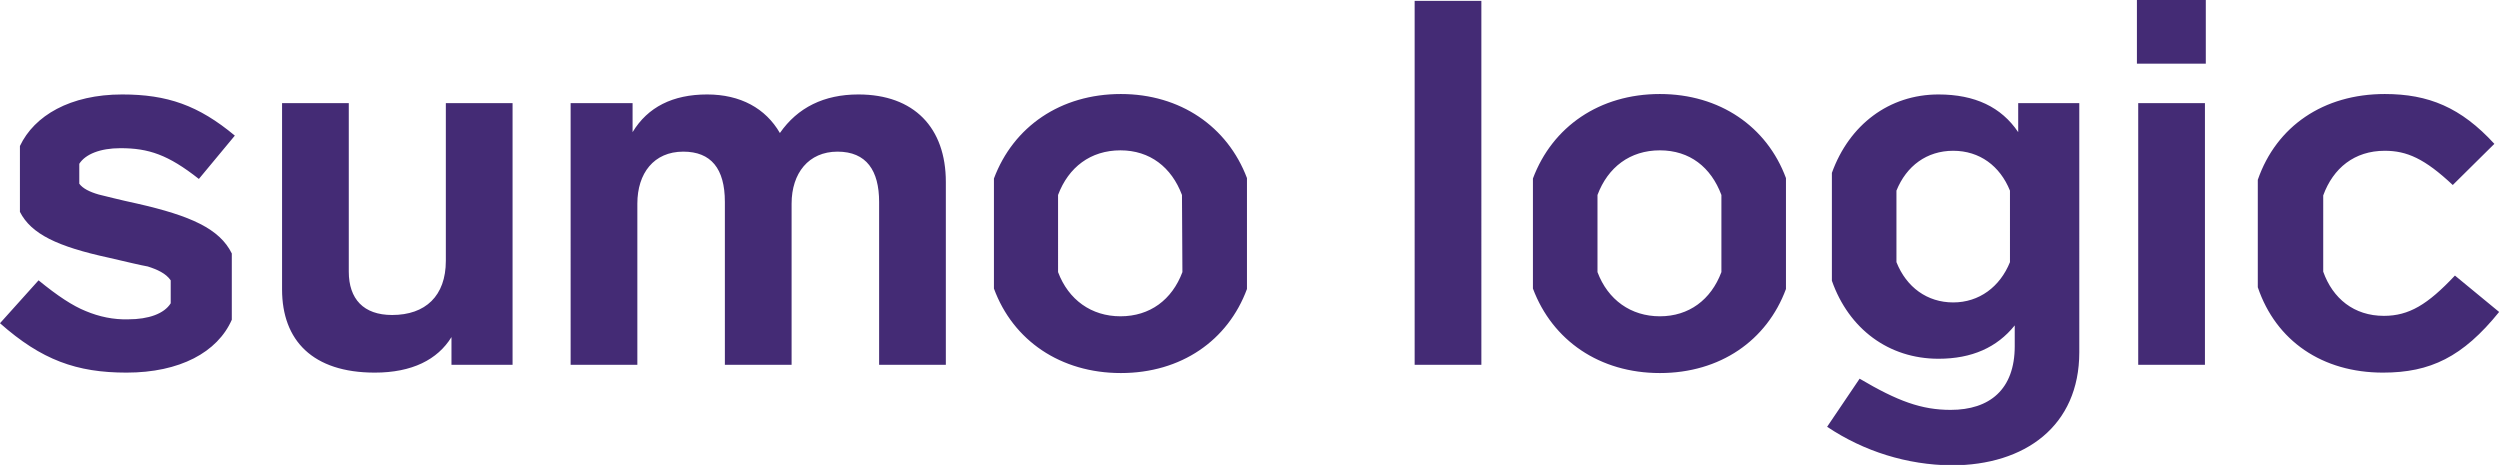 <?xml version="1.0" encoding="utf-8"?>
<!-- Generator: Adobe Illustrator 22.1.0, SVG Export Plug-In . SVG Version: 6.00 Build 0)  -->
<svg version="1.1" id="Layer_1" xmlns="http://www.w3.org/2000/svg" xmlns:xlink="http://www.w3.org/1999/xlink" x="0px" y="0px"
	 viewBox="0 0 577 107.3" style="enable-background:new 0 0 577 107.3;" xml:space="preserve">
<style type="text/css">
	.st0{fill:#442b75;}
</style>
<title>Asset 1</title>
<g id="Layer_2_1_">
	<g id="Layer_1-2">
		<path class="st0" d="M118.3,23.8v60.4h-14.1v-6.4C101,83,95.1,86,86.5,86c-14.3,0-21.4-7.4-21.4-19.2V23.8h15.4v38.9
			c0,6.3,3.4,10,10,10c7.7,0,12.4-4.4,12.4-12.5V23.8H118.3z M218.3,42v42.2h-15.4V46.6c0-7.2-2.9-11.6-9.6-11.6s-10.6,5-10.6,12
			v37.2h-15.4V46.6c0-7.7-3.2-11.6-9.6-11.6c-6.8,0-10.6,5-10.6,12v37.2h-15.4V23.8h14.3v6.7c3.5-5.8,9.3-8.7,17.2-8.7
			c7.7,0,13.5,3.2,16.8,8.9c4.1-5.9,10.2-8.9,18.1-8.9C211,21.8,218.3,29.5,218.3,42L218.3,42z M341.9,84.2h-15.4V0.2h15.4V84.2z
			 M508.9,84.2h-15.4V23.8h15.4L508.9,84.2z M493.2,14.7h15.9V0h-15.9V14.7z M566.6,63.6c-6.3,6.7-10.6,9.3-16.4,9.3
			c-6.9,0-11.8-4-14-10.2V45.1c2.3-6.3,7.2-10.3,14.2-10.3c5.1,0,9.2,1.8,15.7,7.9l9.6-9.5c-7.7-8.4-15.2-11.5-25.3-11.5
			c-14.1,0-25,7.4-29.3,19.8v24.8C525.3,78.7,536,86,550,86c10.9,0,18.4-3.6,26.8-14L566.6,63.6z M31.7,47c-4.2-0.9-7.2-1.7-8.9-2.1
			c-2.1-0.6-3.7-1.4-4.5-2.5v-4.6c1.4-2.2,4.8-3.6,9.5-3.6c6.5,0,11,1.5,18.1,7.1l8.3-10c-8.4-7-15.6-9.5-26-9.5
			c-12,0-20.3,4.9-23.6,11.9v15.2c2.6,5.1,8.6,8,20.6,10.6c4.3,1,7.2,1.7,8.9,2c2.2,0.7,4.2,1.6,5.3,3.2v5.3
			c-1.5,2.4-5.1,3.7-9.8,3.7c-3.4,0.1-6.7-0.6-9.8-1.9c-3-1.2-6.5-3.5-10.9-7.1L0,74.6C9.6,83.1,17.7,86,29.2,86
			c12.3,0,21-4.7,24.3-12.2V58.5C50.7,52.8,44,49.8,31.7,47z M258.7,21.7c-13.9,0-24.8,7.5-29.3,19.5v25.4
			c4.4,12,15.4,19.5,29.3,19.5c13.9,0,24.7-7.5,29.1-19.4V41.1C283.3,29.2,272.4,21.7,258.7,21.7L258.7,21.7z M272.9,62.8
			c-2.4,6.4-7.5,10.2-14.3,10.2c-6.7,0-12-3.8-14.4-10.2V45c2.4-6.4,7.5-10.3,14.4-10.3c6.8,0,11.8,3.9,14.2,10.3L272.9,62.8z
			 M383.1,21.7c-13.9,0-24.8,7.5-29.3,19.5v25.4c4.5,12,15.4,19.5,29.3,19.5s24.7-7.5,29.1-19.4V41.1
			C407.8,29.2,396.9,21.7,383.1,21.7z M397.3,62.8c-2.4,6.4-7.5,10.2-14.2,10.2s-12-3.8-14.4-10.2V45c2.4-6.4,7.5-10.3,14.4-10.3
			s11.8,3.9,14.2,10.3V62.8z M465.8,23.8v6.7c-3.9-5.8-10-8.7-18.4-8.7c-11.4,0-20.6,7-24.6,18.1v24.9c3.9,11.1,13.1,18,24.6,18
			c7.7,0,13.5-2.6,17.6-7.7v4.8c0,10-5.8,14.7-14.8,14.7c-6.7,0-12.2-2-21-7.2l-7.5,11.1c8.5,5.7,18.5,8.8,28.7,8.9
			c17,0,29.5-9.1,29.5-26.1V23.8H465.8z M463.9,60.5c-2.3,5.7-7.1,9.3-13.1,9.3s-10.8-3.5-13.1-9.3V44c2.3-5.7,7-9.2,13.1-9.2
			s10.8,3.5,13.1,9.2V60.5z"/>
	</g>
</g>
</svg>
